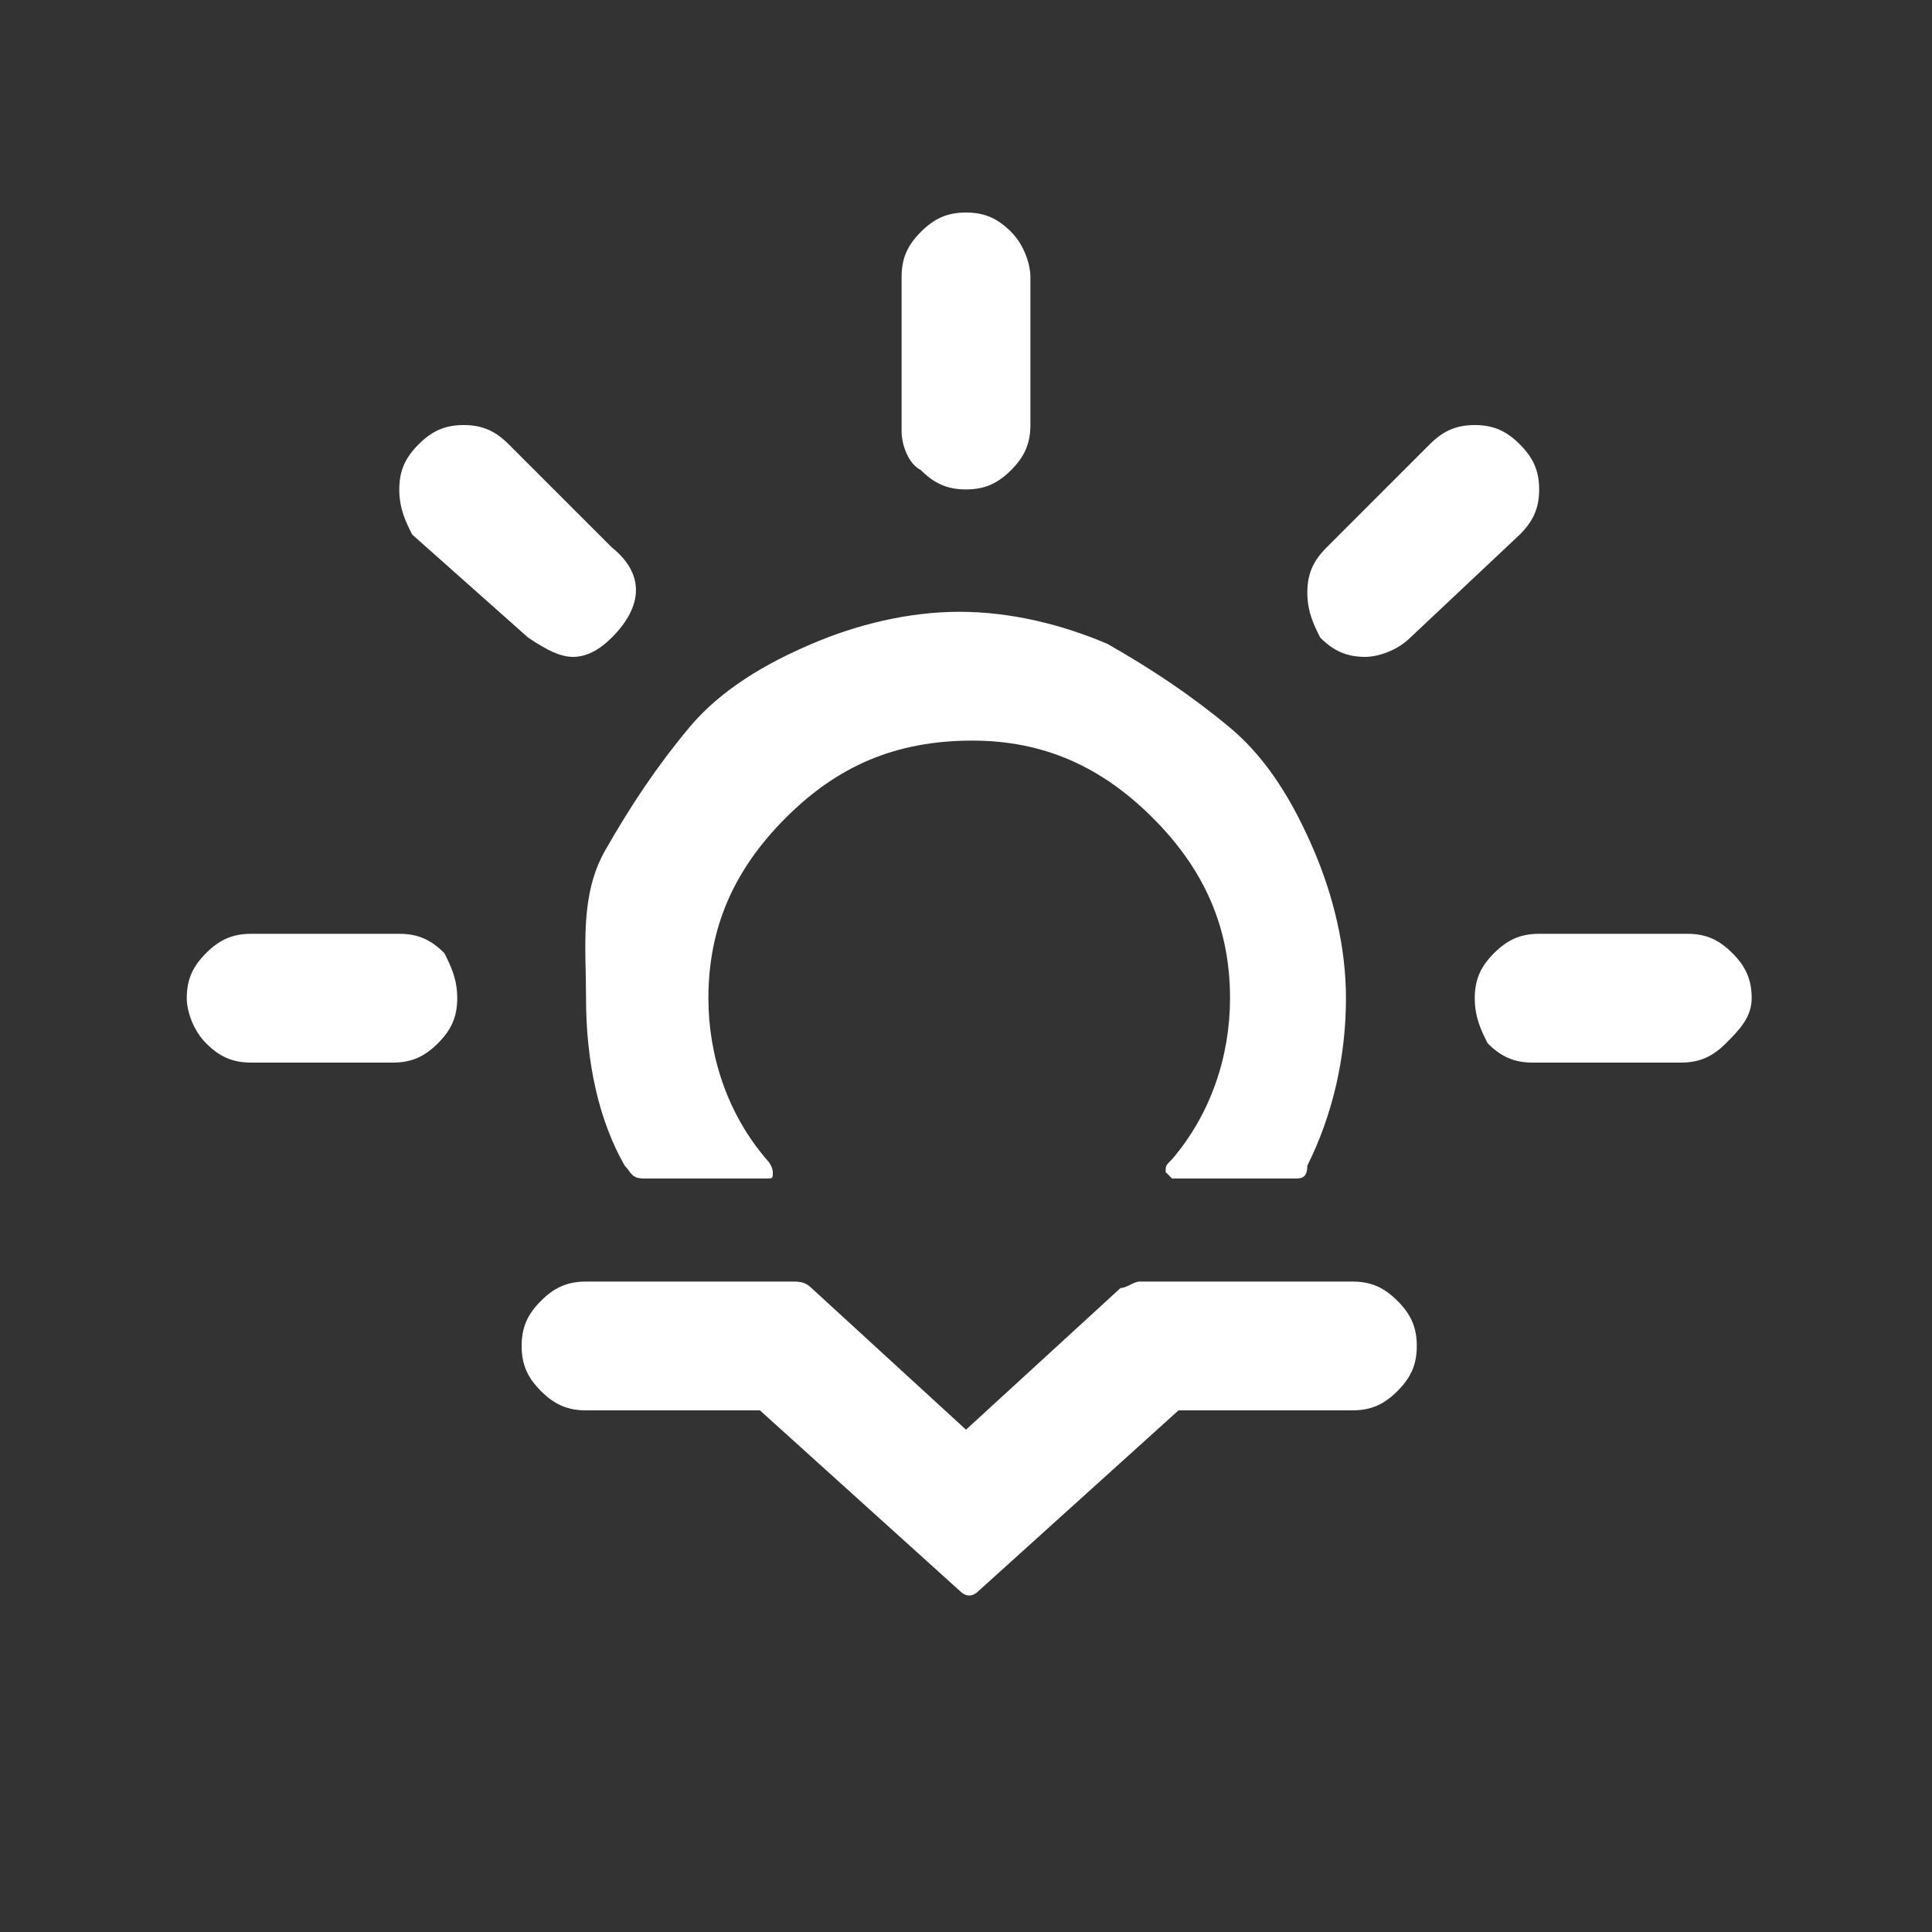 <?xml version="1.0" encoding="utf-8"?>
<!-- Generator: Adobe Illustrator 22.1.0, SVG Export Plug-In . SVG Version: 6.00 Build 0)  -->
<svg version="1.1" id="Layer_1" xmlns="http://www.w3.org/2000/svg" xmlns:xlink="http://www.w3.org/1999/xlink" x="0px" y="0px"
	 viewBox="0 0 30 30" style="enable-background:new 0 0 30 30;" xml:space="preserve">
<rect x="0" y="0" width="30" height="30" fill="#333333" stroke="none"/>
<style type="text/css">
	.st0{fill:#FFFFFF;}
</style>
<path class="st0" d="M2.9,15.5c0-0.3,0.1-0.5,0.3-0.7c0.2-0.2,0.4-0.3,0.7-0.3h2.3c0.3,0,0.5,0.1,0.7,0.3C7,15,7.1,15.2,7.1,15.5
	c0,0.3-0.1,0.5-0.3,0.7s-0.4,0.3-0.7,0.3H3.9c-0.3,0-0.5-0.1-0.7-0.3C3,16,2.9,15.7,2.9,15.5z M6.2,7.6c0-0.3,0.1-0.5,0.3-0.7
	c0.2-0.2,0.4-0.3,0.7-0.3c0.3,0,0.5,0.1,0.7,0.3l1.6,1.6c0.5,0.4,0.5,0.9,0,1.4c-0.2,0.2-0.4,0.3-0.6,0.3c-0.2,0-0.4-0.1-0.7-0.3
	L6.4,8.3C6.3,8.1,6.2,7.9,6.2,7.6z M8.1,20.9c0-0.3,0.1-0.5,0.3-0.7c0.2-0.2,0.4-0.3,0.7-0.3h3.2c0.1,0,0.2,0,0.3,0.1l2.4,2.2
	l2.4-2.2c0.1,0,0.2-0.1,0.3-0.1H21c0.3,0,0.5,0.1,0.7,0.3s0.3,0.4,0.3,0.7c0,0.3-0.1,0.5-0.3,0.7s-0.4,0.3-0.7,0.3h-2.7l-3.1,2.8
	c-0.1,0.1-0.2,0.1-0.3,0l-3.1-2.8H9.1c-0.3,0-0.5-0.1-0.7-0.3C8.2,21.4,8.1,21.2,8.1,20.9z M9.1,15.5c0,1,0.2,1.9,0.6,2.6
	c0.1,0.1,0.1,0.2,0.3,0.2h1.9c0.1,0,0.1,0,0.1-0.1c0,0,0-0.1-0.1-0.2c-0.6-0.7-0.9-1.6-0.9-2.5c0-1.1,0.4-2,1.2-2.8s1.7-1.2,2.9-1.2
	c1.1,0,2,0.4,2.8,1.2c0.8,0.8,1.2,1.7,1.2,2.8c0,0.9-0.3,1.8-0.9,2.5c-0.1,0.1-0.1,0.1-0.1,0.2c0,0,0.1,0.1,0.1,0.1h1.9
	c0.1,0,0.2,0,0.2-0.2c0.4-0.8,0.6-1.7,0.6-2.6c0-0.8-0.2-1.6-0.5-2.3s-0.7-1.4-1.3-1.9s-1.2-0.9-1.9-1.3c-0.7-0.3-1.5-0.5-2.3-0.5
	s-1.6,0.2-2.3,0.5c-0.7,0.3-1.4,0.7-1.9,1.3s-0.9,1.2-1.3,1.9S9.1,14.7,9.1,15.5z M14,6.7V4.3c0-0.3,0.1-0.5,0.3-0.7
	s0.4-0.3,0.7-0.3c0.3,0,0.5,0.1,0.7,0.3S16,4.1,16,4.3v2.3c0,0.3-0.1,0.5-0.3,0.7S15.3,7.6,15,7.6c-0.3,0-0.5-0.1-0.7-0.3
	C14.1,7.2,14,6.9,14,6.7z M20.3,9.2c0-0.3,0.1-0.5,0.3-0.7l1.6-1.6c0.2-0.2,0.4-0.3,0.7-0.3c0.3,0,0.5,0.1,0.7,0.3s0.3,0.4,0.3,0.7
	c0,0.3-0.1,0.5-0.3,0.7l-1.7,1.6c-0.2,0.2-0.5,0.3-0.7,0.3c-0.3,0-0.5-0.1-0.7-0.3C20.4,9.7,20.3,9.5,20.3,9.2z M22.9,15.5
	c0-0.3,0.1-0.5,0.3-0.7s0.4-0.3,0.7-0.3h2.3c0.3,0,0.5,0.1,0.7,0.3s0.3,0.4,0.3,0.7S27,16,26.8,16.2c-0.2,0.2-0.4,0.3-0.7,0.3h-2.3
	c-0.3,0-0.5-0.1-0.7-0.3C23,16,22.9,15.8,22.9,15.5z"/>
</svg>
